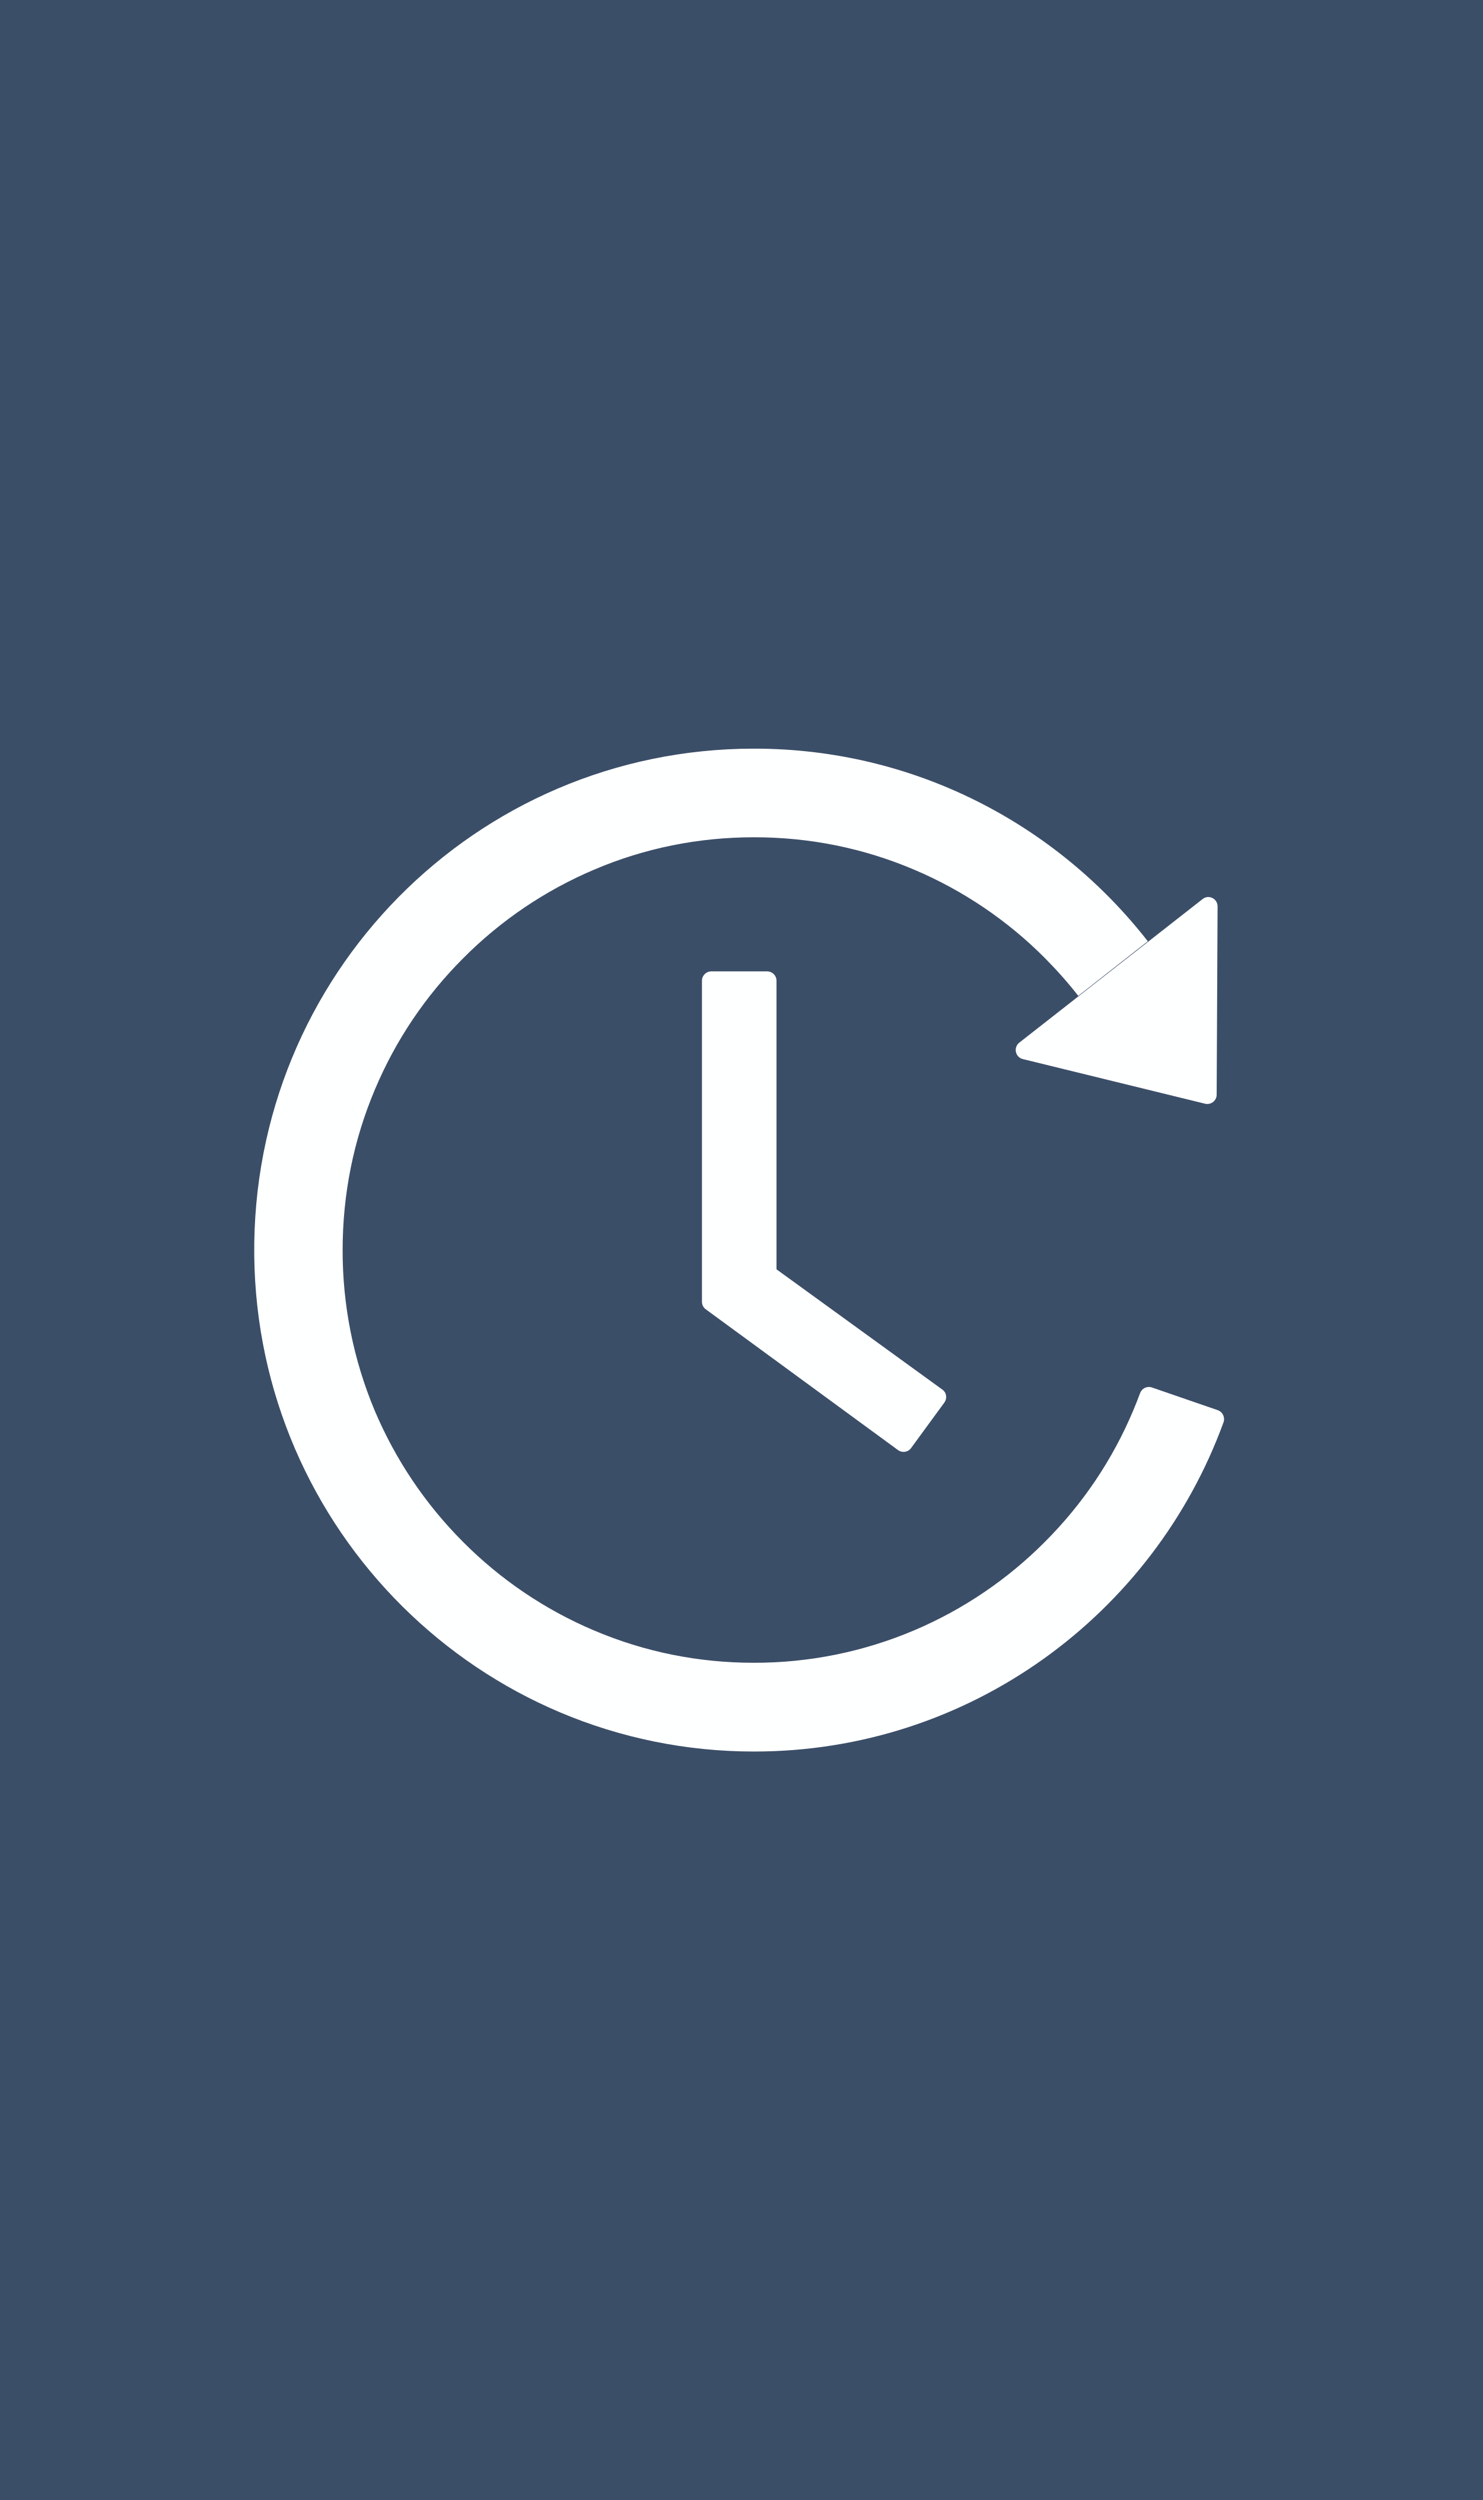 <svg width="315" height="531" viewBox="0 0 315 531" fill="none" xmlns="http://www.w3.org/2000/svg">
<rect width="315" height="531" fill="#3B4E68"/>
<path d="M162.959 206.306H151.078C149.991 206.306 149.102 207.197 149.102 208.287V276.472C149.102 277.116 149.399 277.71 149.917 278.082L190.747 307.976C191.636 308.62 192.871 308.447 193.514 307.555L200.578 297.896C201.245 296.979 201.047 295.741 200.158 295.122L164.935 269.587V208.287C164.935 207.197 164.046 206.306 162.959 206.306ZM217.251 224.931L255.981 234.417C257.216 234.714 258.426 233.773 258.426 232.51L258.624 192.51C258.624 190.851 256.722 189.91 255.438 190.95L216.51 221.439C216.215 221.667 215.991 221.974 215.863 222.324C215.735 222.674 215.709 223.053 215.786 223.418C215.863 223.783 216.042 224.119 216.301 224.386C216.56 224.654 216.889 224.843 217.251 224.931ZM258.673 299.506L244.668 294.676C244.18 294.508 243.645 294.539 243.179 294.761C242.713 294.983 242.352 295.379 242.173 295.865C241.704 297.128 241.21 298.366 240.691 299.605C236.295 310.032 229.996 319.419 221.944 327.468C213.981 335.477 204.544 341.862 194.156 346.267C183.394 350.829 171.827 353.17 160.143 353.152C148.336 353.152 136.9 350.849 126.131 346.267C115.743 341.862 106.306 335.477 98.343 327.468C90.315 319.419 84.016 310.032 79.595 299.605C75.07 288.808 72.752 277.211 72.778 265.5C72.778 253.661 75.075 242.169 79.644 231.37C84.041 220.943 90.34 211.557 98.392 203.507C106.355 195.498 115.792 189.114 126.18 184.709C136.9 180.127 148.361 177.823 160.168 177.823C171.975 177.823 183.411 180.127 194.18 184.709C204.568 189.114 214.005 195.498 221.968 203.507C224.488 206.058 226.859 208.708 229.033 211.507L243.804 199.916C224.364 175 194.106 158.975 160.119 159C100.936 159.025 53.413 207.222 54.005 266.59C54.598 324.917 101.9 372 160.168 372C205.987 372 245.014 342.874 259.884 302.082C260.254 301.041 259.711 299.877 258.673 299.506Z" fill="#FEFFFF"/>
</svg>
